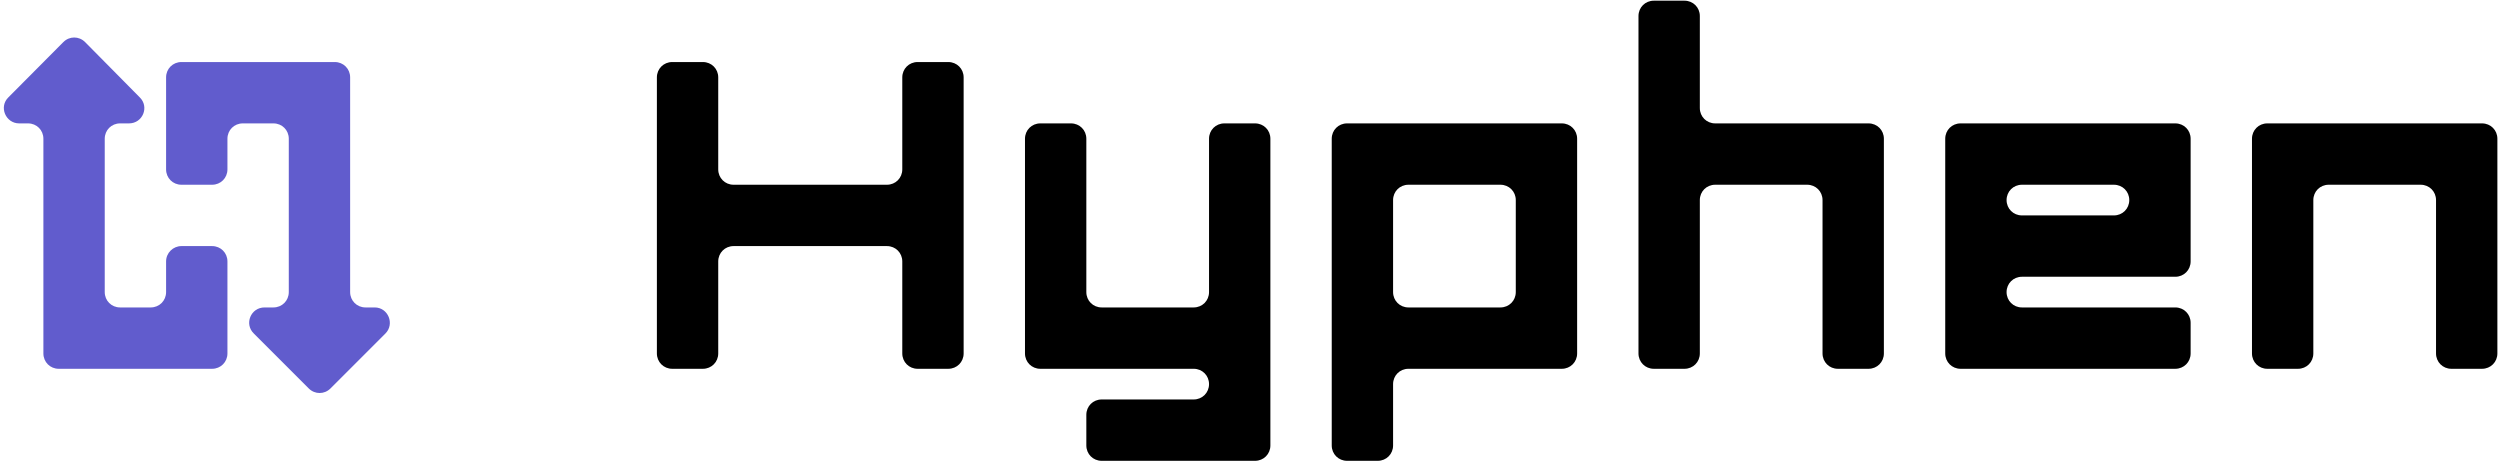 <svg width="163"
     height="31"
     viewBox="0 0 163 31"
     fill="none"
     xmlns="http://www.w3.org/2000/svg">
  <path d="M58.829 8.045V11.045C58.829 11.605 58.389 12.045 57.829 12.045H54.829H50.829H47.829C47.269 12.045 46.829 11.605 46.829 11.045V8.045V5.045C46.829 4.485 46.389 4.045 45.829 4.045H43.829C43.269 4.045 42.829 4.485 42.829 5.045V8.045V12.045V16.045V20.045V23.045C42.829 23.605 43.269 24.045 43.829 24.045H45.829C46.389 24.045 46.829 23.605 46.829 23.045V20.045V17.045C46.829 16.485 47.269 16.045 47.829 16.045H50.829H54.829H57.829C58.389 16.045 58.829 16.485 58.829 17.045V20.045V23.045C58.829 23.605 59.269 24.045 59.829 24.045H61.829C62.389 24.045 62.829 23.605 62.829 23.045V20.045V16.045V12.045V8.045V5.045C62.829 4.485 62.389 4.045 61.829 4.045H59.829C59.269 4.045 58.829 4.485 58.829 5.045V8.045Z"
        fill="black" />
  <path d="M114.829 8.045H111.829C111.269 8.045 110.829 7.605 110.829 7.045V4.045V1.045C110.829 0.485 110.389 0.045 109.829 0.045H107.829C107.269 0.045 106.829 0.485 106.829 1.045V4.045V8.045V12.045V16.045V20.045V23.045C106.829 23.605 107.269 24.045 107.829 24.045H109.829C110.389 24.045 110.829 23.605 110.829 23.045V20.045V16.045V13.045C110.829 12.485 111.269 12.045 111.829 12.045H114.829H117.829C118.389 12.045 118.829 12.485 118.829 13.045V16.045V20.045V23.045C118.829 23.605 119.269 24.045 119.829 24.045H121.829C122.389 24.045 122.829 23.605 122.829 23.045V20.045V16.045V12.045V9.045C122.829 8.485 122.389 8.045 121.829 8.045H118.829H114.829Z"
        fill="black" />
  <path d="M134.829 8.045H130.829H127.829C127.269 8.045 126.829 8.485 126.829 9.045V12.045V14.045V16.045V18.045V20.045V22.045V23.045C126.829 23.605 127.269 24.045 127.829 24.045H130.829H134.829H138.829H141.829C142.389 24.045 142.829 23.605 142.829 23.045V21.045C142.829 20.485 142.389 20.045 141.829 20.045H138.829H134.829H131.829C131.269 20.045 130.829 19.605 130.829 19.045C130.829 18.485 131.269 18.045 131.829 18.045H134.829H138.829H141.829C142.389 18.045 142.829 17.605 142.829 17.045V16.045V14.045V12.045V9.045C142.829 8.485 142.389 8.045 141.829 8.045H138.829H134.829ZM138.829 13.045C138.829 13.605 138.389 14.045 137.829 14.045H134.829H131.829C131.269 14.045 130.829 13.605 130.829 13.045C130.829 12.485 131.269 12.045 131.829 12.045H134.829H137.829C138.389 12.045 138.829 12.485 138.829 13.045Z"
        fill="black" />
  <path d="M158.829 8.045H154.829H150.829H147.829C147.269 8.045 146.829 8.485 146.829 9.045V12.045V16.045V20.045V23.045C146.829 23.605 147.269 24.045 147.829 24.045H149.829C150.389 24.045 150.829 23.605 150.829 23.045V20.045V16.045V13.045C150.829 12.485 151.269 12.045 151.829 12.045H154.829H157.829C158.389 12.045 158.829 12.485 158.829 13.045V16.045V20.045V23.045C158.829 23.605 159.269 24.045 159.829 24.045H161.829C162.389 24.045 162.829 23.605 162.829 23.045V20.045V16.045V12.045V9.045C162.829 8.485 162.389 8.045 161.829 8.045H158.829Z"
        fill="black" />
  <path d="M78.829 12.045V16.045V19.045C78.829 19.605 78.389 20.045 77.829 20.045H74.829H71.829C71.269 20.045 70.829 19.605 70.829 19.045V16.045V12.045V9.045C70.829 8.485 70.389 8.045 69.829 8.045H67.829C67.269 8.045 66.829 8.485 66.829 9.045V12.045V16.045V20.045V23.045C66.829 23.605 67.269 24.045 67.829 24.045H70.829H74.829H77.829C78.389 24.045 78.829 24.485 78.829 25.045C78.829 25.605 78.389 26.045 77.829 26.045H74.829H71.829C71.269 26.045 70.829 26.485 70.829 27.045V29.045C70.829 29.605 71.269 30.045 71.829 30.045H74.829H78.829H81.829C82.389 30.045 82.829 29.605 82.829 29.045V28.045V26.045V24.045V20.045V16.045V12.045V9.045C82.829 8.485 82.389 8.045 81.829 8.045H79.829C79.269 8.045 78.829 8.485 78.829 9.045V12.045Z"
        fill="black" />
  <path d="M94.829 8.045H90.829H87.829C87.269 8.045 86.829 8.485 86.829 9.045V12.045V16.045V20.045V24.045V26.045V28.045V29.045C86.829 29.605 87.269 30.045 87.829 30.045H89.829C90.389 30.045 90.829 29.605 90.829 29.045V28.045V26.045V25.045C90.829 24.485 91.269 24.045 91.829 24.045H94.829H98.829H101.829C102.389 24.045 102.829 23.605 102.829 23.045V20.045V16.045V12.045V9.045C102.829 8.485 102.389 8.045 101.829 8.045H98.829H94.829ZM98.829 16.045V19.045C98.829 19.605 98.389 20.045 97.829 20.045H94.829H91.829C91.269 20.045 90.829 19.605 90.829 19.045V16.045V13.045C90.829 12.485 91.269 12.045 91.829 12.045H94.829H97.829C98.389 12.045 98.829 12.485 98.829 13.045V16.045Z"
        fill="black" />
  <path d="M10.829 17.045V19.045C10.829 19.605 10.389 20.045 9.829 20.045H7.829C7.269 20.045 6.829 19.605 6.829 19.045V16.045V12.045V9.045C6.829 8.485 7.269 8.045 7.829 8.045H8.409C9.309 8.045 9.749 6.965 9.109 6.345L5.549 2.745C5.149 2.345 4.529 2.345 4.129 2.745L0.549 6.345C-0.091 6.965 0.369 8.045 1.249 8.045H1.829C2.389 8.045 2.829 8.485 2.829 9.045V12.045V16.045V20.045V23.045C2.829 23.605 3.269 24.045 3.829 24.045H6.829H10.829H13.829C14.389 24.045 14.829 23.605 14.829 23.045V20.045V17.045C14.829 16.485 14.389 16.045 13.829 16.045H11.829C11.289 16.045 10.829 16.485 10.829 17.045Z"
        fill="#615CCD" />
  <path d="M23.829 20.045C23.269 20.045 22.829 19.605 22.829 19.045V16.045V12.045V8.045V5.045C22.829 4.485 22.389 4.045 21.829 4.045H18.829H14.829H11.829C11.269 4.045 10.829 4.485 10.829 5.045V8.045V11.045C10.829 11.605 11.269 12.045 11.829 12.045H13.829C14.389 12.045 14.829 11.605 14.829 11.045V9.045C14.829 8.485 15.269 8.045 15.829 8.045H17.829C18.389 8.045 18.829 8.485 18.829 9.045V12.045V16.045V19.045C18.829 19.605 18.389 20.045 17.829 20.045H17.249C16.349 20.045 15.909 21.125 16.549 21.745L20.129 25.325C20.529 25.725 21.149 25.725 21.549 25.325L25.129 21.745C25.749 21.125 25.309 20.045 24.429 20.045H23.829Z"
        fill="#615CCD" />
</svg>